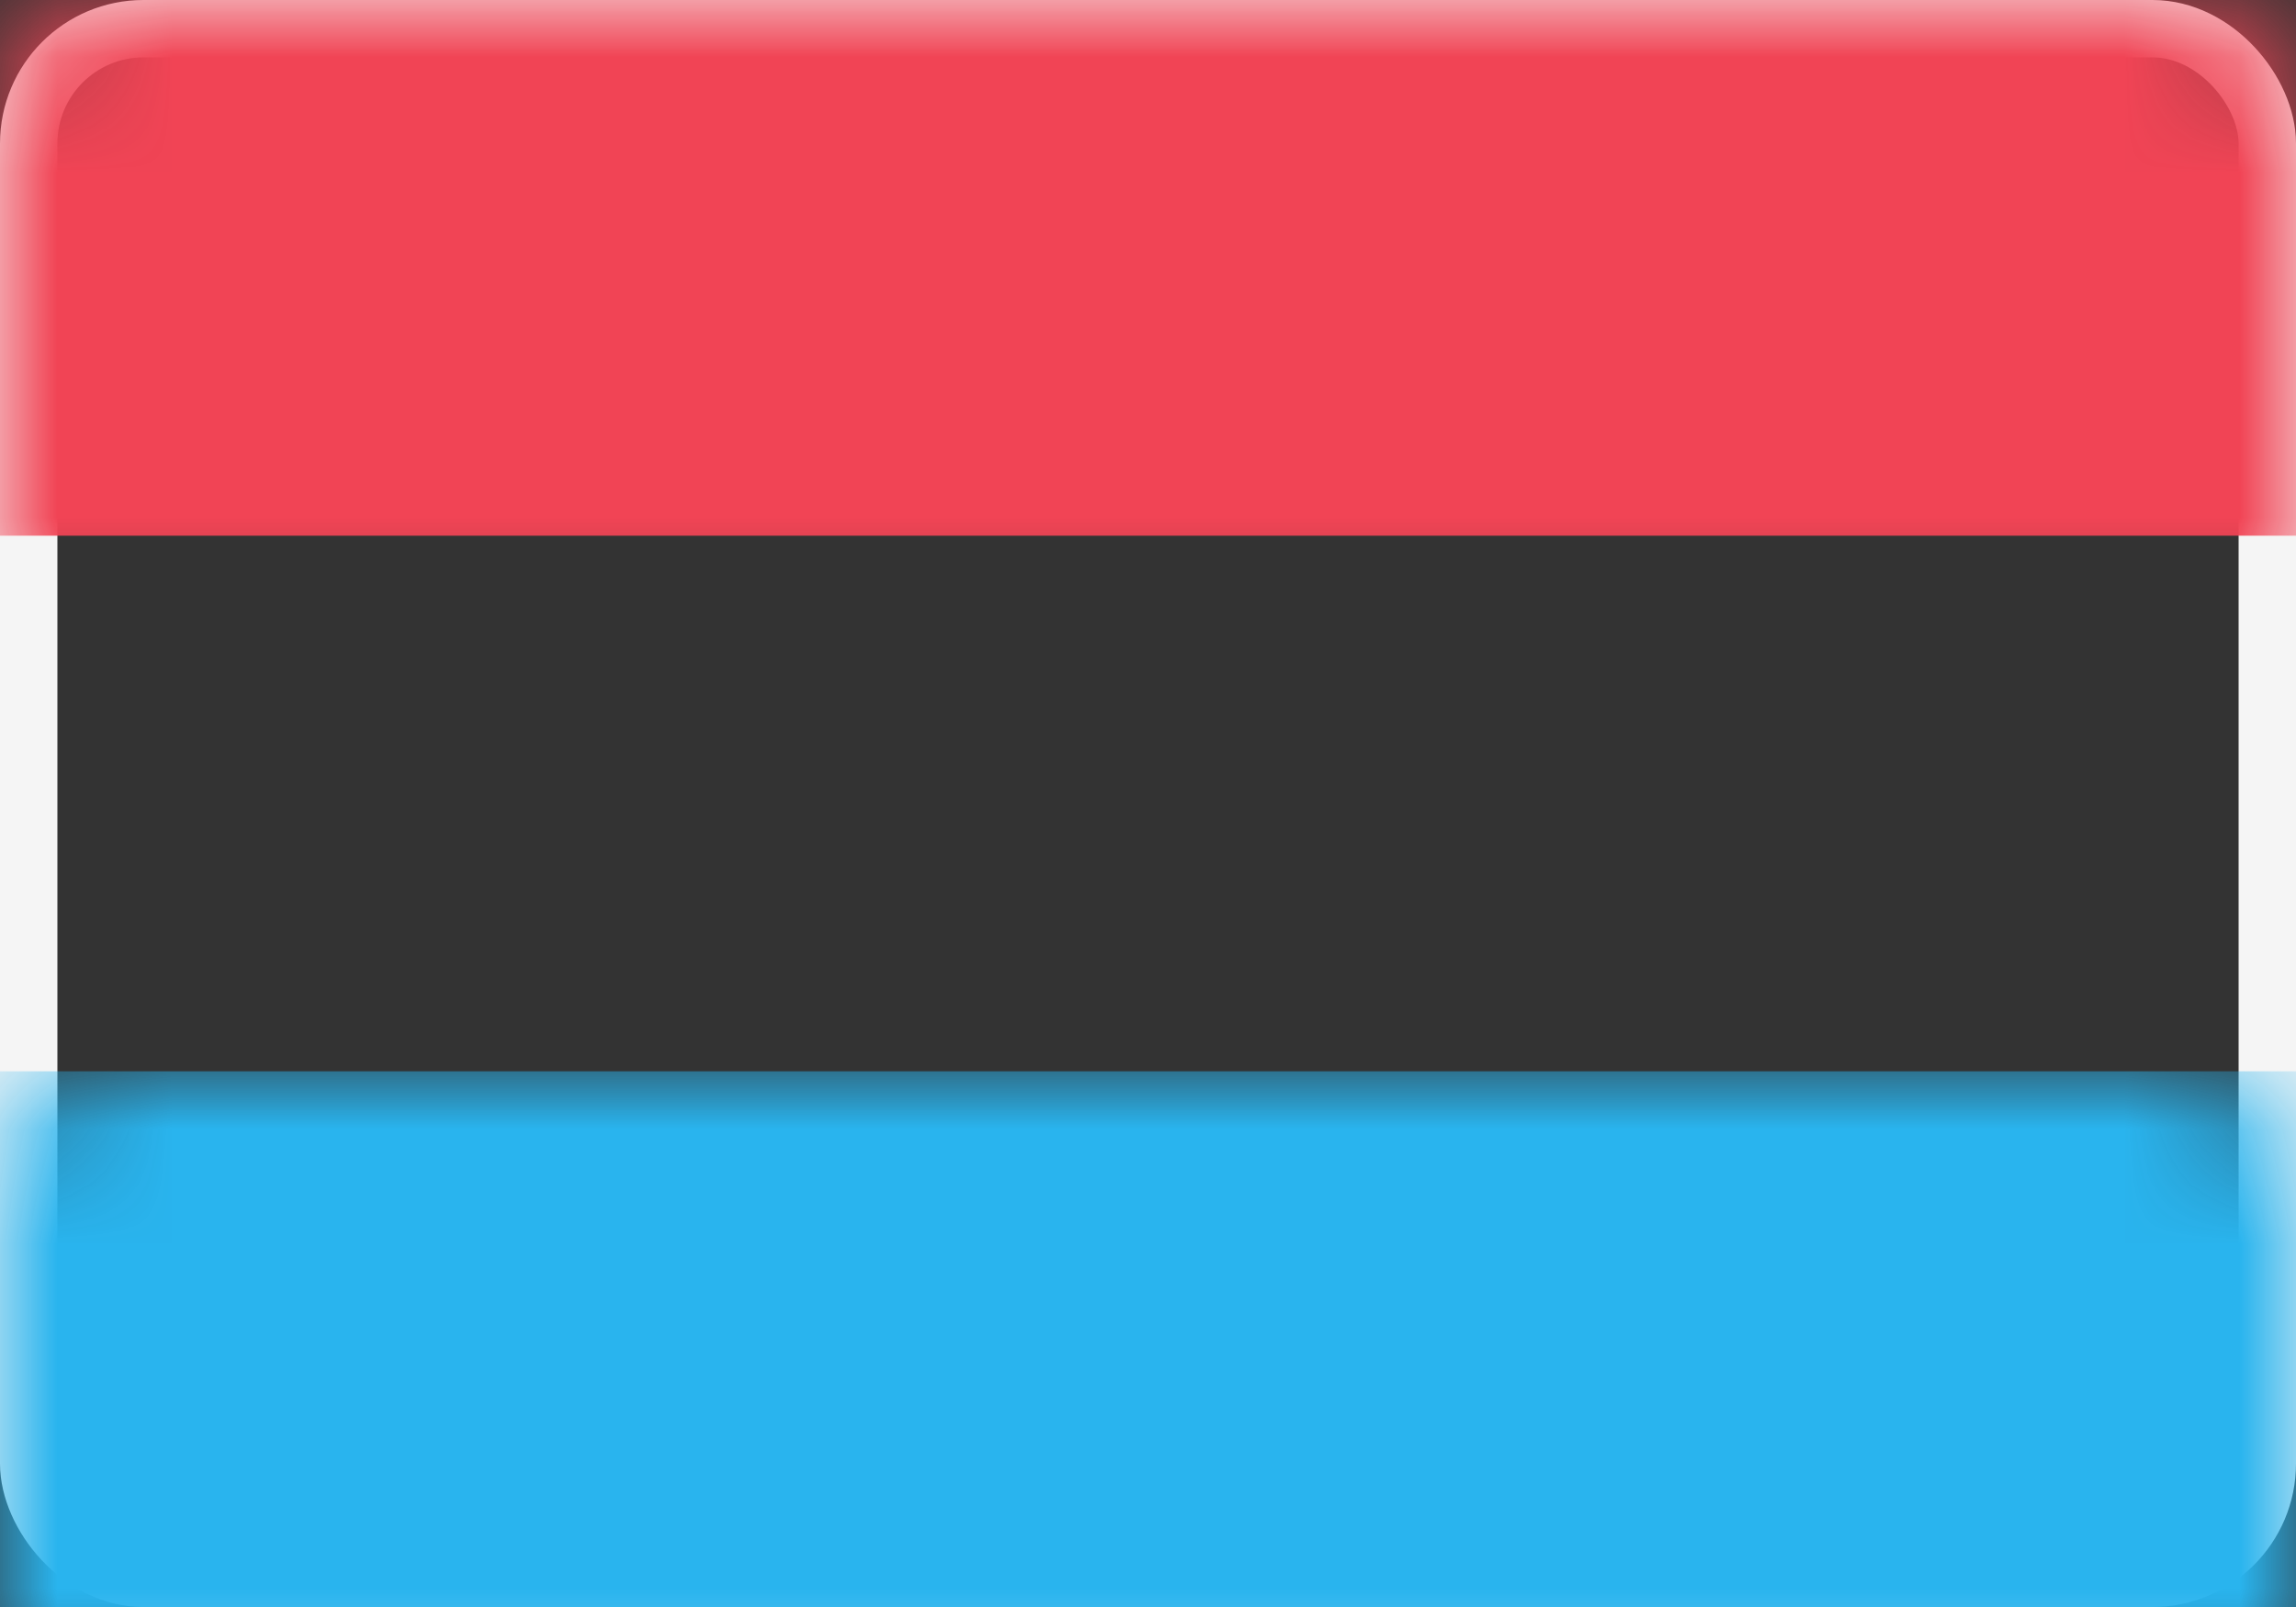 <?xml version="1.0" encoding="UTF-8"?>
<svg width="20px" height="14px" viewBox="0 0 20 14" version="1.1" xmlns="http://www.w3.org/2000/svg" xmlns:xlink="http://www.w3.org/1999/xlink">
    <rect x="0" y="0" width="20" height="14" fill="#333333" stroke="none"/>
    <!-- Generator: Sketch 50.2 (55047) - http://www.bohemiancoding.com/sketch -->
    <title>LU</title>
    <desc>Created with Sketch.</desc>
    <defs>
        <rect id="path-1" x="0" y="0" width="20" height="14" rx="1"></rect>
    </defs>
    <g id="Page-1" stroke="none" stroke-width="1" fill="none" fill-rule="evenodd">
        <g id="Flags" transform="translate(-460, -556)">
            <g id="LU" transform="translate(460, 556)">
                <mask id="mask-2" fill="white">
                    <use xlink:href="#path-1"></use>
                </mask>
                <rect stroke="#F5F5F5" stroke-width="0.5" x="0.25" y="0.25" width="19.5" height="13.5" rx="1"></rect>
                <rect id="Rectangle-2" fill="#F14455" mask="url(#mask-2)" x="0" y="0" width="20" height="4.667"></rect>
                <rect id="Rectangle-2" fill="#29B4EE" mask="url(#mask-2)" x="0" y="9.333" width="20" height="4.667"></rect>
            </g>
        </g>
    </g>
</svg>
